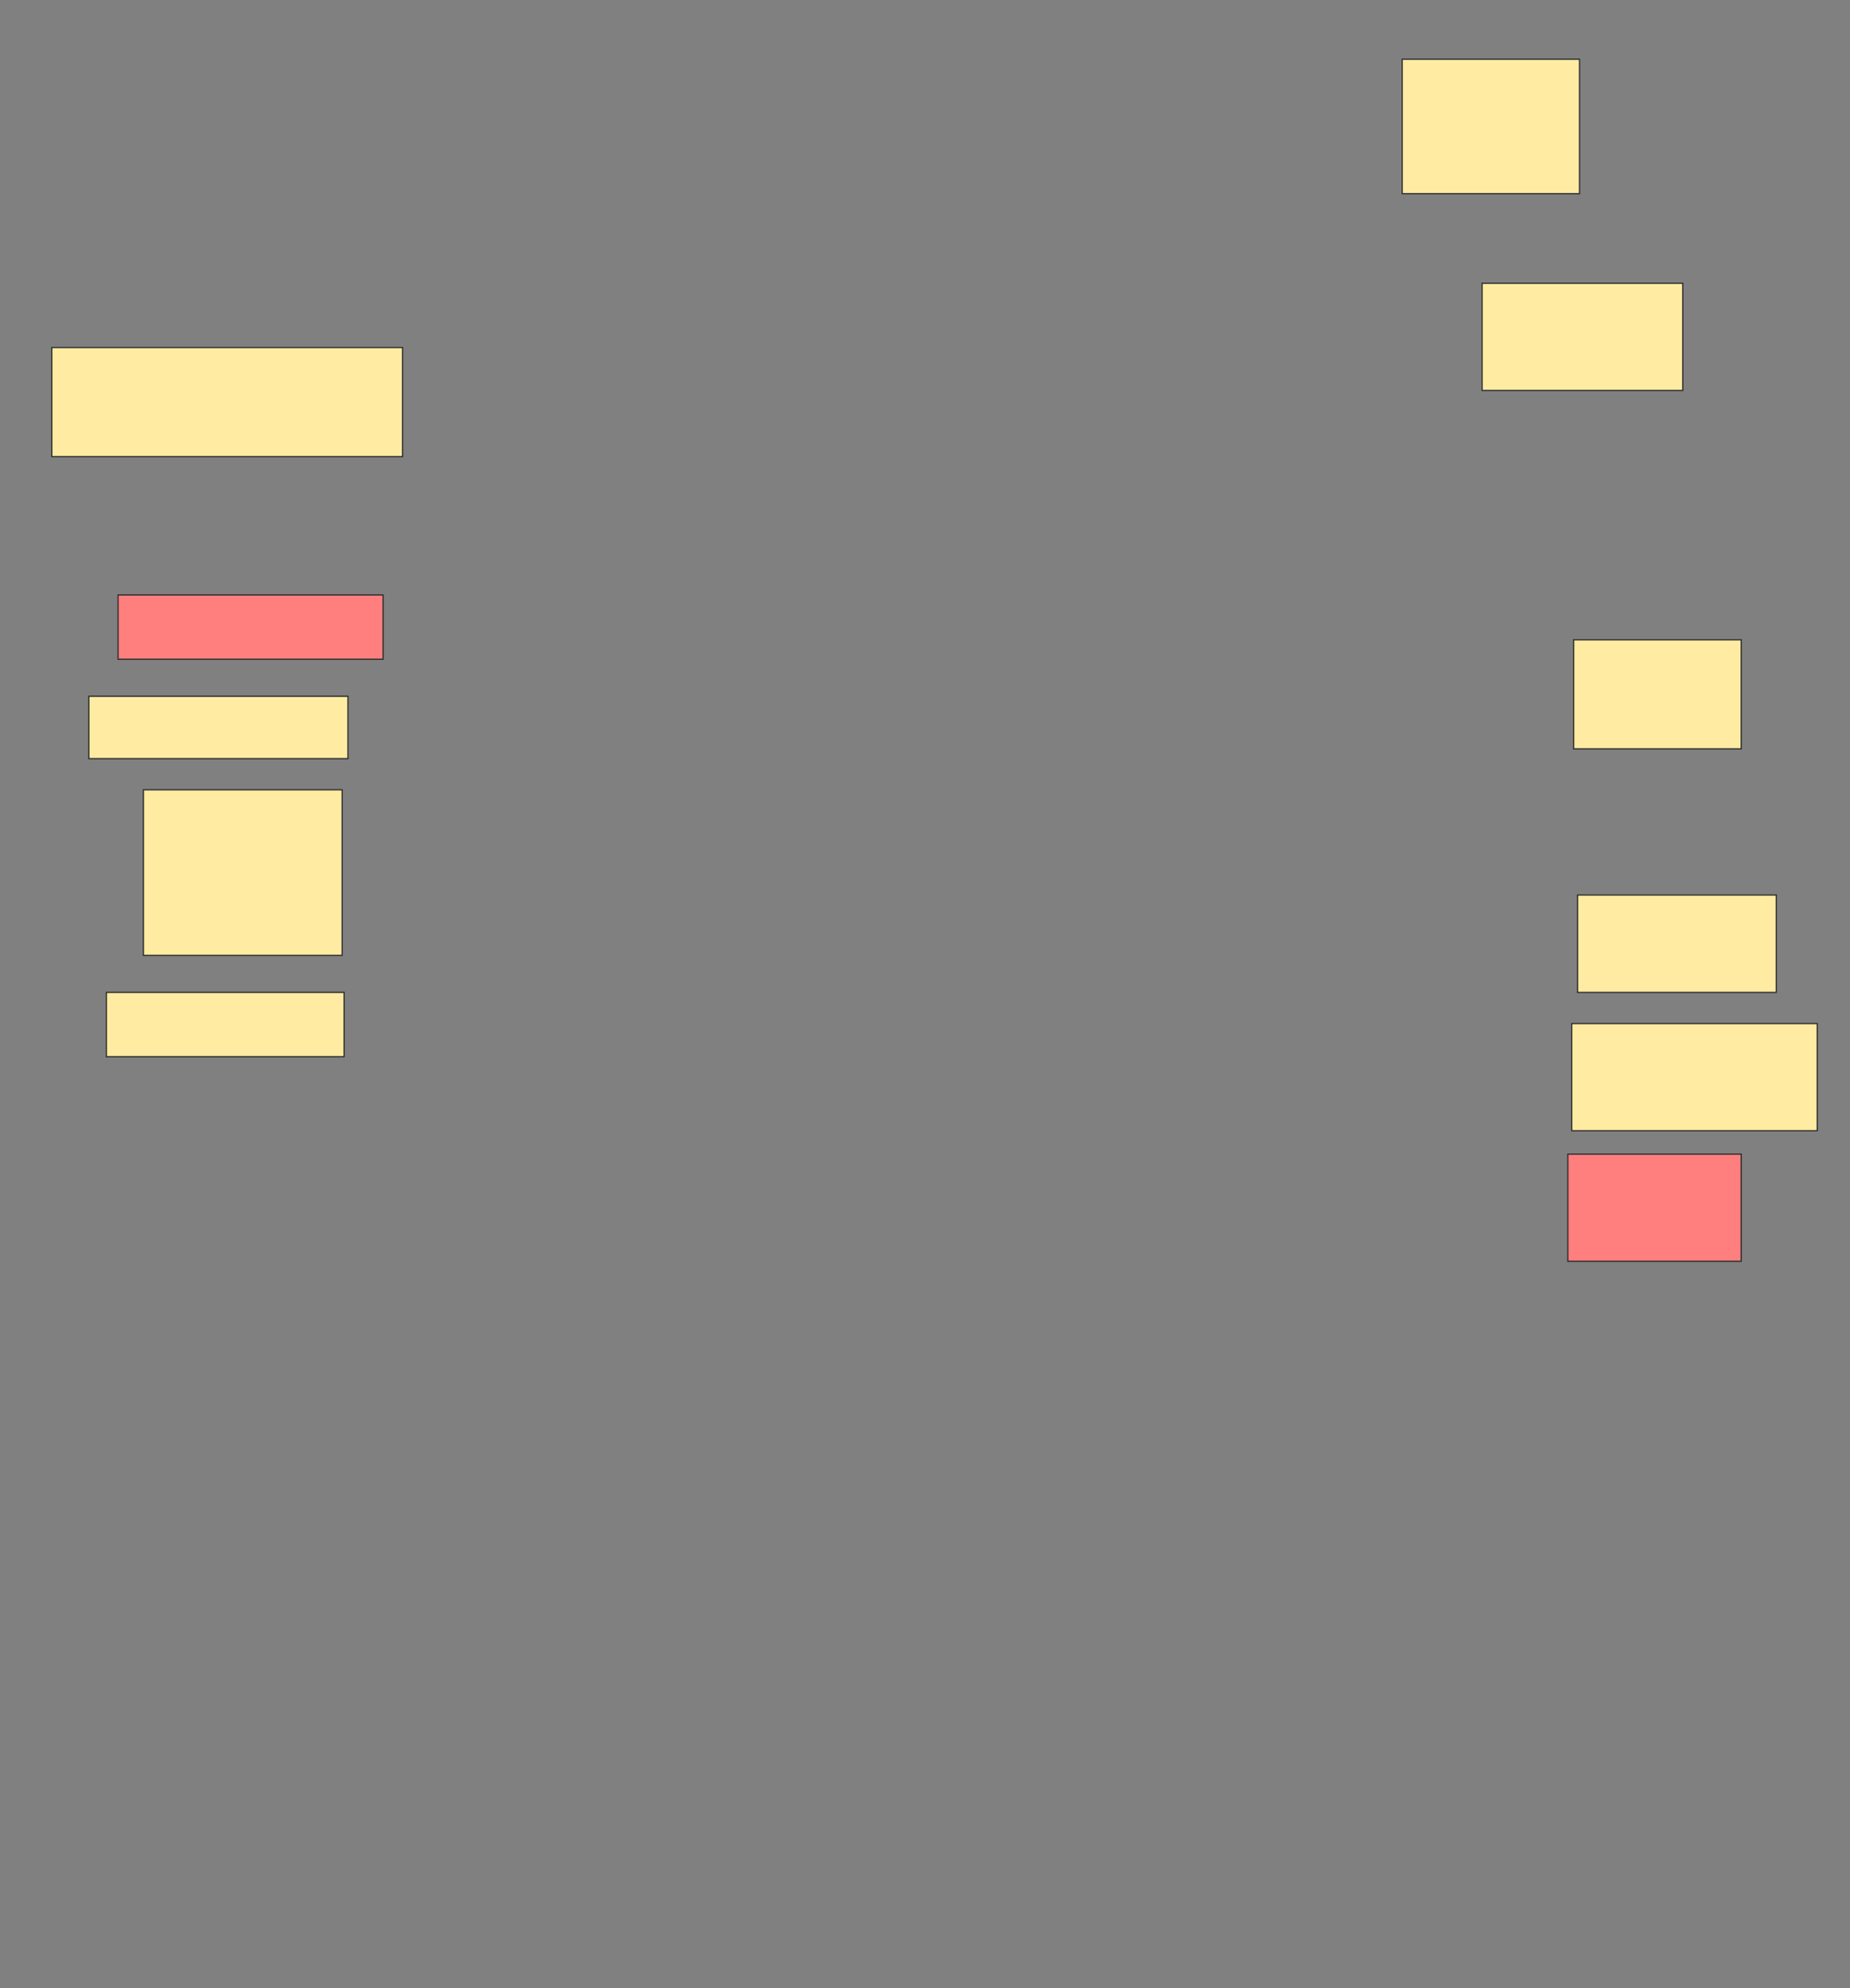 <svg xmlns="http://www.w3.org/2000/svg" width="1507" height="1620">
 <rect width="100%" height="100%" fill="#808080" stroke="none"/>
 <!-- Created with Image Occlusion Enhanced -->
 <g>
  <title>Labels</title>
 </g>
 <g>
  <title>Masks</title>
  <g id="fad8c07c86b14a0cbd3733dd97d56404-ao-1" class="qshape">
   <rect height="87.302" width="141.27" y="940.318" x="1277.127" stroke="#2D2D2D" fill="#FF7E7E" class="qshape"/>
   <rect height="52.381" width="215.873" y="484.762" x="96.175" stroke="#2D2D2D" fill="#FF7E7E" class="qshape"/>
  </g>
  <g id="fad8c07c86b14a0cbd3733dd97d56404-ao-2">
   <g>
    <rect height="87.302" width="200" y="833.968" x="1280.302" stroke-linecap="null" stroke-linejoin="null" stroke-dasharray="null" stroke="#2D2D2D" fill="#FFEBA2"/>
    <rect height="88.889" width="285.714" y="283.175" x="42.206" stroke-linecap="null" stroke-linejoin="null" stroke-dasharray="null" stroke="#2D2D2D" fill="#FFEBA2"/>
   </g>
   <rect height="52.381" width="193.651" y="808.571" x="86.651" stroke-linecap="null" stroke-linejoin="null" stroke-dasharray="null" stroke="#2D2D2D" fill="#FFEBA2"/>
  </g>
  <g id="fad8c07c86b14a0cbd3733dd97d56404-ao-3">
   <rect height="109.524" width="144.444" y="48.254" x="1142.206" stroke-linecap="null" stroke-linejoin="null" stroke-dasharray="null" stroke="#2D2D2D" fill="#FFEBA2"/>
   <rect height="79.365" width="161.905" y="729.206" x="1285.064" stroke-linecap="null" stroke-linejoin="null" stroke-dasharray="null" stroke="#2D2D2D" fill="#FFEBA2"/>
  </g>
  <g id="fad8c07c86b14a0cbd3733dd97d56404-ao-4">
   <rect height="87.302" width="163.492" y="230.794" x="1207.286" stroke-linecap="null" stroke-linejoin="null" stroke-dasharray="null" stroke="#2D2D2D" fill="#FFEBA2"/>
   <rect height="88.889" width="136.508" y="521.27" x="1281.889" stroke-linecap="null" stroke-linejoin="null" stroke-dasharray="null" stroke="#2D2D2D" fill="#FFEBA2"/>
  </g>
  <g id="fad8c07c86b14a0cbd3733dd97d56404-ao-5">
   <rect height="50.794" width="211.111" y="567.302" x="72.365" stroke-linecap="null" stroke-linejoin="null" stroke-dasharray="null" stroke="#2D2D2D" fill="#FFEBA2"/>
   <rect height="134.921" width="161.905" y="643.492" x="116.81" stroke-linecap="null" stroke-linejoin="null" stroke-dasharray="null" stroke="#2D2D2D" fill="#FFEBA2"/>
  </g>
 </g>
</svg>